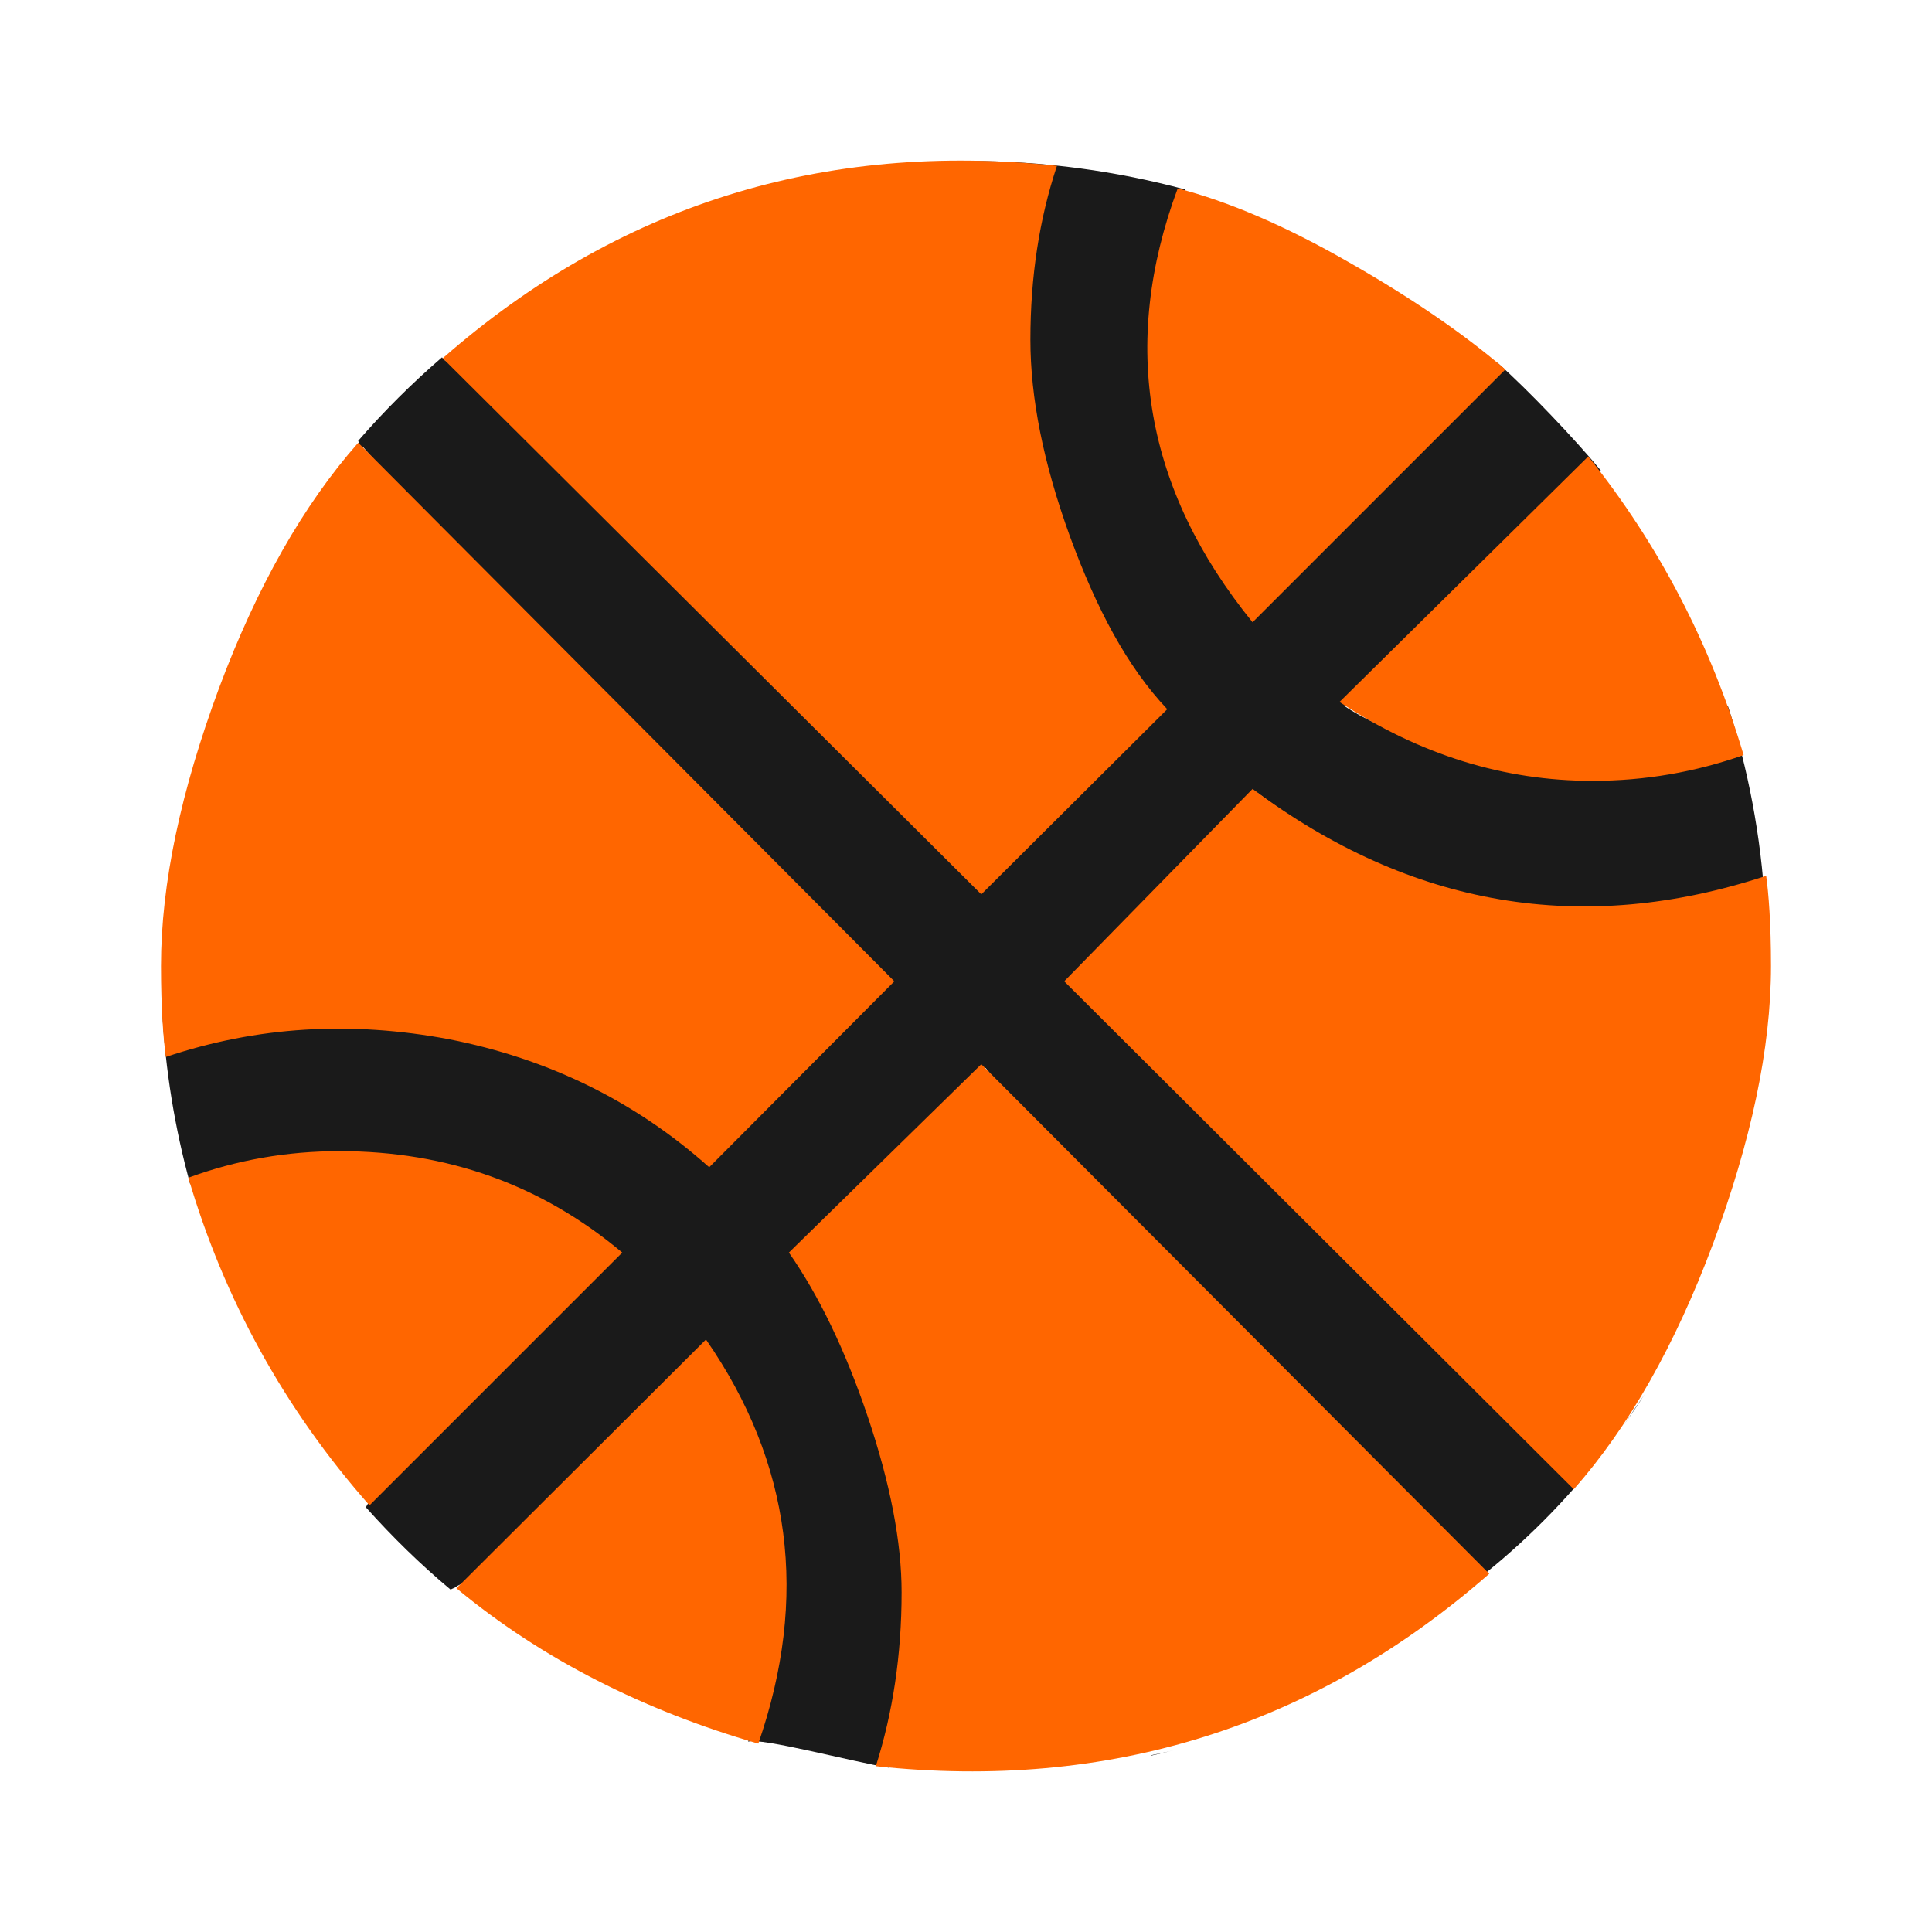 <?xml version="1.0" encoding="UTF-8" standalone="no"?>
<svg
   id="mdi-basketball"
   viewBox="0 0 24 24"
   version="1.1"
   sodipodi:docname="basketball-color-alt.svg"
   inkscape:version="1.4 (e7c3feb1, 2024-10-09)"
   xmlns:inkscape="http://www.inkscape.org/namespaces/inkscape"
   xmlns:sodipodi="http://sodipodi.sourceforge.net/DTD/sodipodi-0.dtd"
   xmlns="http://www.w3.org/2000/svg"
   xmlns:svg="http://www.w3.org/2000/svg">
  <defs
     id="defs1" />
  <sodipodi:namedview
     id="namedview1"
     pagecolor="#ffffff"
     bordercolor="#000000"
     borderopacity="0.25"
     inkscape:showpageshadow="2"
     inkscape:pageopacity="0.0"
     inkscape:pagecheckerboard="0"
     inkscape:deskcolor="#d1d1d1"
     inkscape:zoom="13.102454"
     inkscape:cx="16.370979"
     inkscape:cy="16.867069"
     inkscape:window-width="1416"
     inkscape:window-height="659"
     inkscape:window-x="22"
     inkscape:window-y="60"
     inkscape:window-maximized="0"
     inkscape:current-layer="mdi-basketball" />
  <path
     id="path1-3"
     style="fill:#1a1a1a"
     d="m 12.043,2 c -1.876,4.26e-5 -3.629,0.516 -5.131,1.412 0.021,-0.003 0.043,-0.003 0.064,-0.004 l 0.008,-0.002 c 0.232,-0.008 0.24,0.229 0.008,0.236 h -0.006 c -0.015,5.7e-4 -0.03,6.64e-5 -0.045,0.002 -0.021,0.003 -0.043,0.007 -0.062,0.014 -0.031,0.009 -0.061,0.014 -0.092,0.021 -0.03,0.009 -0.057,0.023 -0.086,0.033 -0.032,0.013 -0.065,0.024 -0.096,0.041 C 6.57,3.771 6.534,3.792 6.5,3.812 6.463,3.834 6.431,3.862 6.396,3.887 c -0.043,0.031 -0.088,0.062 -0.131,0.094 -0.026,0.022 -0.048,0.046 -0.076,0.066 -0.016,0.013 -0.034,0.025 -0.051,0.037 -0.004,0.005 -0.007,0.01 -0.012,0.016 -0.029,0.035 -0.059,0.067 -0.09,0.1 -0.016,0.019 -0.036,0.036 -0.053,0.055 -0.027,0.027 -0.058,0.045 -0.094,0.057 -0.015,0.004 -0.03,0.006 -0.045,0.008 0.011,0.012 0.022,0.025 0.035,0.035 0.181,0.147 0.012,0.316 -0.166,0.166 -0.027,-0.023 -0.051,-0.051 -0.076,-0.076 -0.002,-0.002 -0.004,-0.005 -0.006,-0.008 0.018,0.056 0.017,0.095 -0.064,0.061 -0.024,-0.01 -0.047,-0.023 -0.064,-0.043 -0.003,-0.003 -0.007,-0.009 -0.012,-0.016 -0.371,0.32 -0.72,0.667 -1.041,1.037 0.001,0.004 0.003,0.008 0.004,0.012 0.005,0.018 0.007,0.036 0.008,0.055 -5.5e-4,0.023 1.996e-4,0.031 0.002,0.039 6.069e-4,0.005 9.246e-4,0.009 0.002,0.014 0.013,-0.016 0.026,-0.034 0.039,-0.049 l 5.721,6.596 -1.453,1.699 c -0.93,-0.83 -1.87,-1.256 -3.09,-1.496 -1.22,-0.23 -2.436,0.171 -3.566,0.551 -0.018,-0.135 -0.033,-0.259 -0.045,-0.43 -0.016,0.032 -0.035,0.058 -0.057,0.078 0.037,0.747 0.157,1.471 0.348,2.166 0.009,-0.008 0.018,-0.014 0.029,-0.018 0.003,-8.09e-4 0.005,-0.001 0.008,-0.002 -0.001,-0.005 -0.002,-0.009 -0.004,-0.014 0.6,-0.22 1.221,-0.33 1.881,-0.33 1.34,0 1.945,0.42 2.945,1.26 l -2.951,2.293 c -0.293,-0.332 -0.53,-0.61 -0.734,-0.873 0.024,0.044 0.05,0.088 0.076,0.131 0.069,0.113 0.146,0.221 0.229,0.324 0.032,0.016 0.062,0.049 0.082,0.102 0.079,0.096 0.157,0.194 0.238,0.289 0.026,0.028 0.052,0.054 0.08,0.08 0.027,0.038 0.049,0.076 0.062,0.121 0.012,0.04 0.02,0.082 0.037,0.121 0.012,0.035 0.026,0.07 0.045,0.102 0.017,0.023 0.037,0.045 0.057,0.066 0.012,-0.017 0.024,-0.033 0.035,-0.051 0.125,-0.196 0.324,-0.063 0.195,0.131 -0.014,0.021 -0.029,0.042 -0.043,0.062 0.004,0.014 0.007,0.028 0.008,0.043 6.25e-4,0.016 -0.009,0.044 -0.02,0.061 -0.004,0.006 -0.01,0.017 -0.012,0.018 -0.009,0.018 -0.02,0.035 -0.033,0.051 l -0.002,0.002 c -0.004,0.007 -0.01,0.013 -0.016,0.02 -0.001,0.001 -0.003,0.003 -0.004,0.004 -9.261e-4,10e-4 -0.001,0.003 -0.002,0.004 0.022,-0.026 0.008,-0.003 -0.004,0.016 0.326,0.365 0.677,0.709 1.053,1.023 0.013,-0.008 0.014,-0.008 0.031,-0.016 0.022,-0.009 0.008,3.52e-4 0.033,-0.018 0.032,-0.021 0.068,-0.037 0.104,-0.051 0.015,-0.01 0.03,-0.017 0.045,-0.025 0.022,-0.014 0.046,-0.023 0.07,-0.031 0.017,-0.005 0.035,-0.008 0.053,-0.01 l 2.797,-2.438 c 0.421,1.264 0.795,3.166 0.564,4.478 0.142,-0.058 1.327,0.256 1.743,0.322 1.51,-1.464 2.008,-0.432 0.216,-2.133 0,-0.62 -0.14,-1.35 -0.42,-2.18 -0.28,-0.83 -0.609,-1.509 -0.979,-2.039 l 2.389,-2.34 5.041,6.33 c -0.871,0.763 -0.301,0.969 -1.293,1.377 1.478,-0.589 2.7,-1.478 3.646,-2.582 -0.188,0.061 -0.353,-0.128 -0.199,-0.42 0.067,-0.127 0.146,-0.244 0.229,-0.361 0.12,-0.187 0.248,-0.369 0.373,-0.553 0.081,-0.119 0.151,-0.243 0.227,-0.365 0.046,-0.08 0.089,-0.161 0.129,-0.244 0.063,-0.133 0.144,-0.256 0.219,-0.383 0.041,-0.077 0.083,-0.152 0.139,-0.219 -0.021,0.011 0.009,-0.107 0.01,-0.109 0.026,-0.19 0.094,-0.371 0.162,-0.549 0.04,-0.103 0.085,-0.205 0.133,-0.305 7.1e-4,-0.002 0.001,-0.004 0.002,-0.006 0.019,-0.051 0.037,-0.103 0.059,-0.152 0.038,-0.099 0.07,-0.2 0.109,-0.299 0.044,-0.136 0.093,-0.271 0.141,-0.406 0.063,-0.187 0.129,-0.372 0.191,-0.559 0.007,-0.022 0.014,-0.044 0.021,-0.066 -0.009,-0.037 -0.018,-0.072 -0.025,-0.109 -0.018,-0.093 -0.025,-0.187 -0.029,-0.281 -0.003,-0.072 -0.005,-0.145 -0.006,-0.217 -0.003,-0.079 0.017,-0.157 0.029,-0.234 0.009,-0.068 0.031,-0.134 0.045,-0.201 0.009,-0.06 0.024,-0.119 0.045,-0.176 0.009,-0.025 0.011,-0.05 0.014,-0.076 0.002,-0.055 0.027,-0.105 0.043,-0.156 0.004,-0.023 0.006,-0.045 0.008,-0.068 -4.4e-4,-0.054 0.005,-0.105 0.014,-0.158 -0.005,0.011 0.041,-0.111 0.031,-0.086 0.002,-0.014 0.003,-0.029 0.004,-0.043 0.065,-0.162 0.121,-0.27 0.17,-0.34 -0.05,-0.867 -0.211,-1.7 -0.463,-2.486 -0.054,0.094 -0.135,0.137 -0.213,0.127 0.031,0.103 0.06,0.195 0.092,0.303 -0.6,0.21 -0.846,0.035 -1.506,0.035 -1.09,0 -2.139,0.199 -3.139,-0.461 l 2.9,-2.863 C 19.56,5.728 19.792,5.889 19.891,5.851 19.569,5.46 18.98,4.841 18.602,4.506 c -0.001,0.001 -0.237,0.284 -0.238,0.285 -0.083,0.079 0.123,-0.181 0.016,-0.145 -0.117,0.048 -0.234,0.098 -0.355,0.135 -0.028,0.008 -0.055,0.015 -0.08,0.02 L 15.664,7.258 C 14.407,5.71 14.221,4.568 14.797,2.832 c -0.005,-0.003 -0.01,-0.006 -0.016,-0.01 -0.058,-0.05 -0.09,-0.114 -0.107,-0.188 -0.007,-0.033 -0.01,-0.068 -0.012,-0.102 0.011,-0.044 0.015,-0.091 0.033,-0.133 0.007,-0.017 0.018,-0.031 0.029,-0.045 C 13.874,2.126 12.976,2 12.043,2 Z m 0.07,0.041 c 0.352,0.004 0.382,0.026 0.746,0.064 -0.22,0.66 -0.566,1.38 -0.566,2.16 0,0.72 0.299,1.717 0.629,2.627 0.33,0.9 0.477,1.292 0.977,1.822 L 12.246,10.637 6.215,4.4 C 8.114,2.738 9.646,2.012 12.113,2.041 Z m 3.746,1.088 c 0.212,0.2 0.445,0.413 0.77,0.6 0.601,0.342 0.848,0.442 1.152,0.658 0.036,-0.023 0.079,-0.044 0.129,-0.061 0.028,-0.009 0.056,-0.019 0.084,-0.029 -0.015,-0.008 -0.029,-0.011 -0.045,-0.021 C 17.853,4.213 17.769,4.136 17.682,4.062 17.558,3.954 17.436,3.844 17.314,3.732 17.225,3.649 17.127,3.576 17.035,3.496 c -0.038,-0.031 -0.084,-0.051 -0.127,-0.074 -0.025,-0.018 -0.046,-0.027 -0.072,-0.037 0.023,0.006 -0.023,0.002 -0.025,0.002 -0.076,0.002 -0.147,-0.022 -0.217,-0.049 -0.058,-0.026 -0.116,-0.051 -0.172,-0.082 -9.75e-4,-0.002 -0.071,-0.039 -0.092,-0.049 v 0.002 c -0.101,-0.005 -0.203,-0.028 -0.303,-0.045 -0.056,-0.012 -0.112,-0.024 -0.168,-0.035 z M 4.227,5.832 c -0.001,0.029 -0.007,0.055 -0.016,0.076 0.013,-0.017 0.028,-0.032 0.041,-0.049 -0.008,-0.009 -0.017,-0.018 -0.025,-0.027 z M 15.617,9.846 c 1.97,1.47 4.005,2.064 6.285,1.314 0.03,0.21 -1.021,0.355 -1.021,0.885 0,1.03 -0.532,1.992 -1.002,3.262 -0.47,1.26 -0.297,1.529 -0.977,2.299 l -5.625,-5.371 z M 2.279,10.242 c -0.031,0.048 -0.064,0.095 -0.094,0.145 -0.017,0.082 -0.031,0.164 -0.045,0.246 -0.011,0.061 -0.018,0.121 -0.025,0.182 v 0.023 0.193 c 0.007,-1.62e-4 0.013,6.29e-4 0.02,0.002 0.036,-0.258 0.083,-0.521 0.145,-0.791 z m 18.15,7.08 c -0.086,0.127 -0.173,0.253 -0.258,0.381 0.088,-0.125 0.176,-0.251 0.258,-0.381 z M 8.043,21.156 c -0.003,0.003 -0.005,0.007 -0.008,0.01 0.004,-5.48e-4 0.008,-0.001 0.012,-0.002 -0.001,-0.003 -0.003,-0.005 -0.004,-0.008 z m 6.549,0.584 c -0.097,0.025 -0.195,0.043 -0.293,0.064 -6.26e-4,0.002 -0.003,0.004 -0.004,0.006 0.1,-0.022 0.198,-0.045 0.297,-0.07 z"
     sodipodi:nodetypes="ccccccccccccccccccccccsccscccccccccccccccsccscccccccccccccccsscccccccccccccccccsscccccscccccccccccccccccccccccccccccccsccccccscccccccccccsccccccsccsccccccccccccccsccccccsccccccccccccccccccccccccc" />
  <path
     d="M2.34,14.63C2.94,14.41 3.56,14.3 4.22,14.3C5.56,14.3 6.73,14.72 7.73,15.56L4.59,18.7C3.53,17.5 2.78,16.13 2.34,14.63M15.56,9.8C17.53,11.27 19.66,11.63 21.94,10.88C21.97,11.09 22,11.47 22,12C22,13.03 21.75,14.18 21.28,15.45C20.81,16.71 20.23,17.73 19.55,18.5L13.22,12.19L15.56,9.8M8.77,16.64C9.83,18.17 10.05,19.84 9.42,21.66C8,21.25 6.73,20.61 5.67,19.73L8.77,16.64M12.19,13.22L18.5,19.55C16.33,21.45 13.78,22.25 10.88,21.94C11.09,21.28 11.2,20.56 11.2,19.78C11.2,19.16 11.06,18.43 10.78,17.6C10.5,16.77 10.17,16.09 9.8,15.56L12.19,13.22M8.81,14.5C7.88,13.67 6.8,13.15 5.58,12.91C4.36,12.68 3.19,12.75 2.06,13.13C2.03,12.91 2,12.53 2,12C2,10.97 2.25,9.82 2.72,8.55C3.19,7.29 3.77,6.27 4.45,5.5L11.11,12.19L8.81,14.5M15.56,7.73C14.22,6.08 13.91,4.28 14.63,2.34C15.25,2.5 15.96,2.8 16.76,3.26C17.55,3.71 18.2,4.16 18.7,4.59L15.56,7.73M21.66,9.38C21.06,9.59 20.44,9.7 19.78,9.7C18.69,9.7 17.64,9.38 16.64,8.72L19.73,5.67C20.61,6.77 21.25,8 21.66,9.38M12.19,11.11L5.5,4.45C7.67,2.55 10.22,1.75 13.13,2.06C12.91,2.72 12.8,3.44 12.8,4.22C12.8,4.94 12.96,5.75 13.29,6.66C13.62,7.56 14,8.28 14.5,8.81L12.19,11.11Z"
     id="path1"
     style="fill:#ff6600" />
</svg>
